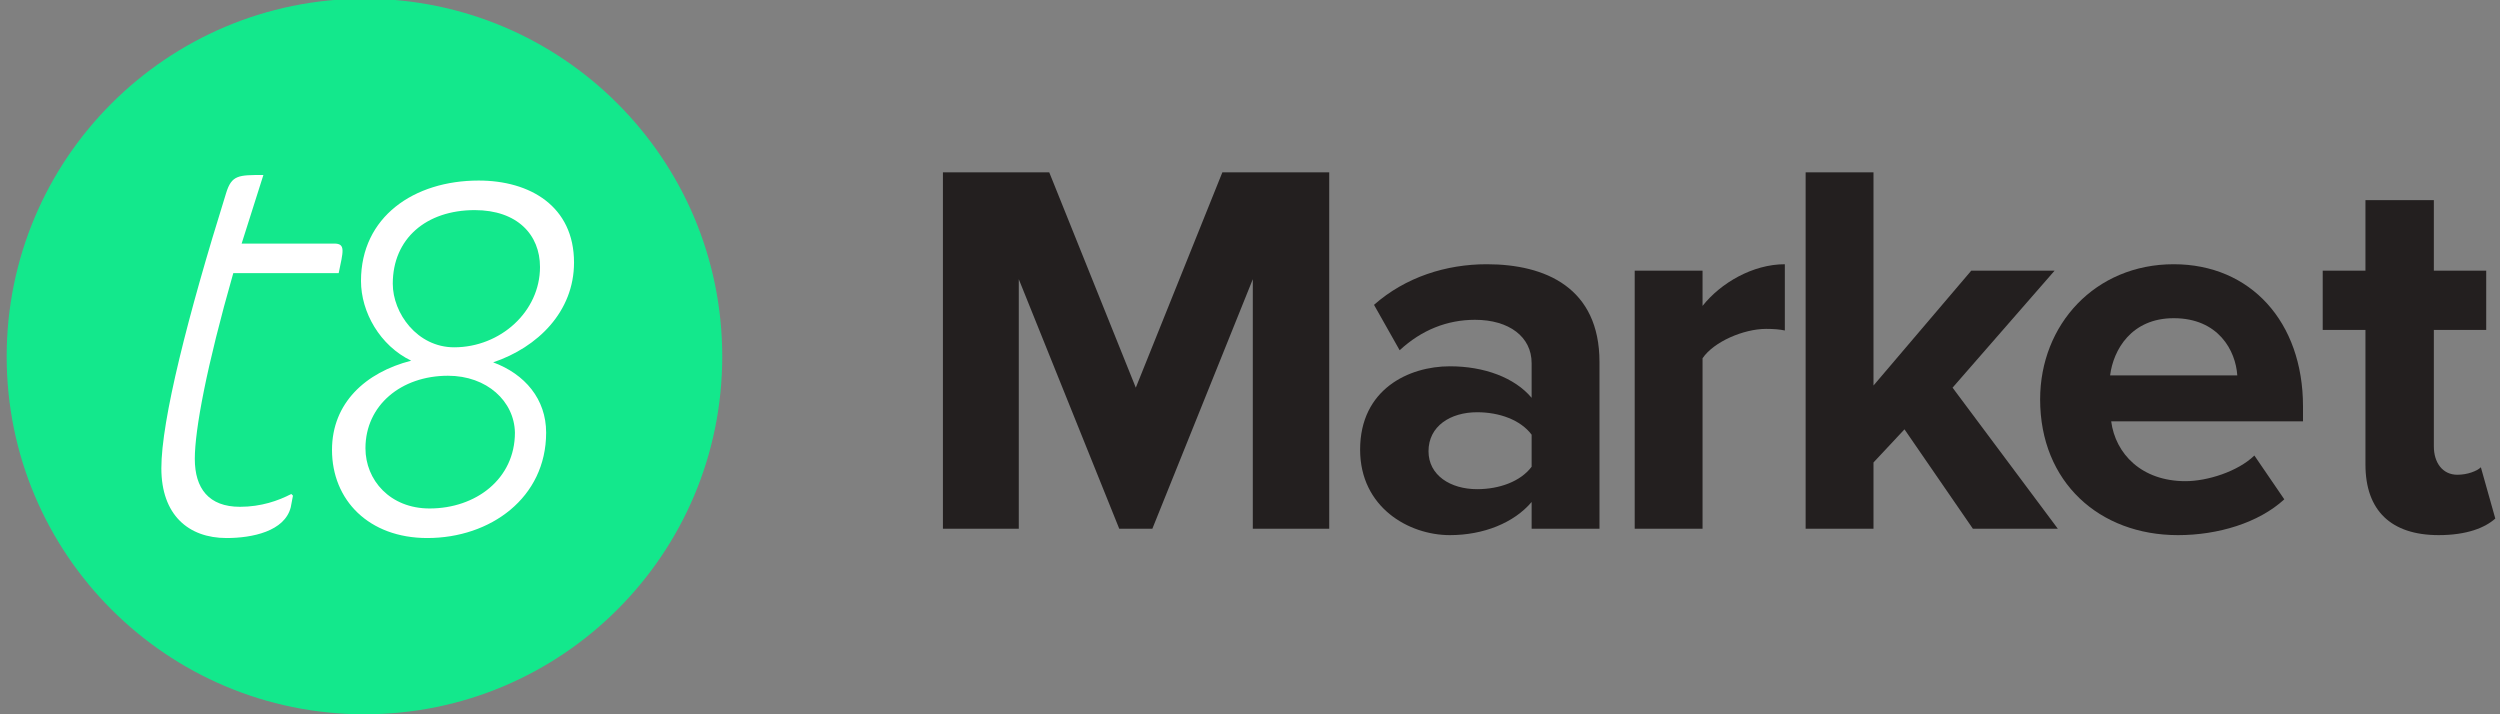 <svg width="154" height="44" viewBox="0 0 154 44" xmlns="http://www.w3.org/2000/svg" xmlns:sketch="http://www.bohemiancoding.com/sketch/ns"><rect x="0" y="0" width="154" height="44" fill="#808080" stroke="none"/><title>logo-t8market</title><g sketch:type="MSLayerGroup" fill="none"><path d="M44.49 21.961c0 12.172-9.867 22.039-22.039 22.039s-22.04-9.867-22.04-22.039 9.868-22.04 22.04-22.04c12.172 0 22.039 9.868 22.039 22.04" fill="#13E88C" sketch:type="MSShapeGroup"/><path d="M9.939 28.848c0-2.954 1.614-9.344 3.984-16.936.344-1.133.756-1.133 2.302-1.133l-1.34 4.225h5.703c.722 0 .55.481.275 1.821h-6.493c-1.649 5.771-2.37 9.653-2.37 11.44 0 1.82.859 2.954 2.782 2.954 1.306 0 2.371-.378 3.161-.79l.103.103-.137.721c-.378 1.477-2.371 1.89-3.951 1.89-2.37 0-4.019-1.443-4.019-4.295" fill="#fff" sketch:type="MSShapeGroup"/><path d="M26.325 33.143c-3.607 0-5.874-2.336-5.874-5.428 0-2.886 2.061-4.775 4.878-5.497-1.924-.927-3.092-2.989-3.092-4.912 0-3.951 3.264-6.184 7.249-6.184 3.16 0 5.874 1.58 5.874 5.05 0 3.023-2.233 5.222-4.981 6.149 1.958.722 3.263 2.268 3.263 4.329 0 4.019-3.435 6.493-7.317 6.493zm1.271-9.997c-2.885 0-5.084 1.82-5.084 4.466 0 1.958 1.511 3.71 3.95 3.71 2.852 0 5.257-1.821 5.257-4.672-.035-1.924-1.718-3.504-4.123-3.504zm1.649-10.203c-2.989 0-5.05 1.752-5.05 4.535 0 1.82 1.512 3.916 3.779 3.916 2.851 0 5.29-2.199 5.29-4.947 0-1.993-1.408-3.504-4.019-3.504z" fill="#fff" sketch:type="MSShapeGroup"/><path d="M77.173 32.569v-15.371l-6.188 15.371h-2.04l-6.188-15.371v15.371h-4.673v-21.953h6.549l5.332 13.264 5.332-13.264h6.583v21.953h-4.707" fill="#231F1F" sketch:type="MSShapeGroup"/><path d="M94.348 32.569v-1.646c-1.086 1.284-2.962 2.041-5.036 2.041-2.534 0-5.529-1.712-5.529-5.266 0-3.719 2.995-5.134 5.529-5.134 2.107 0 3.983.69 5.036 1.941v-2.139c0-1.613-1.382-2.666-3.489-2.666-1.711 0-3.291.625-4.64 1.876l-1.58-2.798c1.942-1.711 4.443-2.501 6.944-2.501 3.621 0 6.945 1.448 6.945 6.023v10.269h-4.18zm0-3.818v-1.975c-.691-.922-2.007-1.382-3.357-1.382-1.645 0-2.995.855-2.995 2.402 0 1.481 1.35 2.337 2.995 2.337 1.35 0 2.666-.461 3.357-1.382z" fill="#231F1F" sketch:type="MSShapeGroup"/><path d="M100.698 32.569v-15.897h4.179v2.172c1.12-1.415 3.094-2.567 5.069-2.567v4.081c-.296-.066-.691-.099-1.152-.099-1.382 0-3.225.79-3.917 1.81v10.5h-4.179" fill="#231F1F" sketch:type="MSShapeGroup"/><path d="M121.529 32.569l-4.213-6.122-1.909 2.041v4.081h-4.18v-21.953h4.18v13.132l6.023-7.076h5.134l-6.286 7.208 6.484 8.689h-5.233" fill="#231F1F" sketch:type="MSShapeGroup"/><path d="M125.672 24.604c0-4.608 3.39-8.327 8.228-8.327 4.74 0 7.965 3.555 7.965 8.755v.921h-11.816c.264 2.008 1.876 3.687 4.575 3.687 1.35 0 3.226-.593 4.246-1.58l1.843 2.699c-1.58 1.448-4.081 2.205-6.549 2.205-4.839 0-8.492-3.258-8.492-8.36zm8.228-5.003c-2.6 0-3.719 1.942-3.917 3.522h7.834c-.099-1.514-1.152-3.522-3.917-3.522z" fill="#231F1F" sketch:type="MSShapeGroup"/><path d="M145.712 28.619v-8.294h-2.633v-3.653h2.633v-4.345h4.213v4.345h3.226v3.653h-3.226v7.175c0 .988.527 1.745 1.449 1.745.625 0 1.217-.231 1.447-.461l.889 3.159c-.625.56-1.744 1.021-3.489 1.021-2.929 0-4.509-1.514-4.509-4.345" fill="#231F1F" sketch:type="MSShapeGroup"/></g></svg>